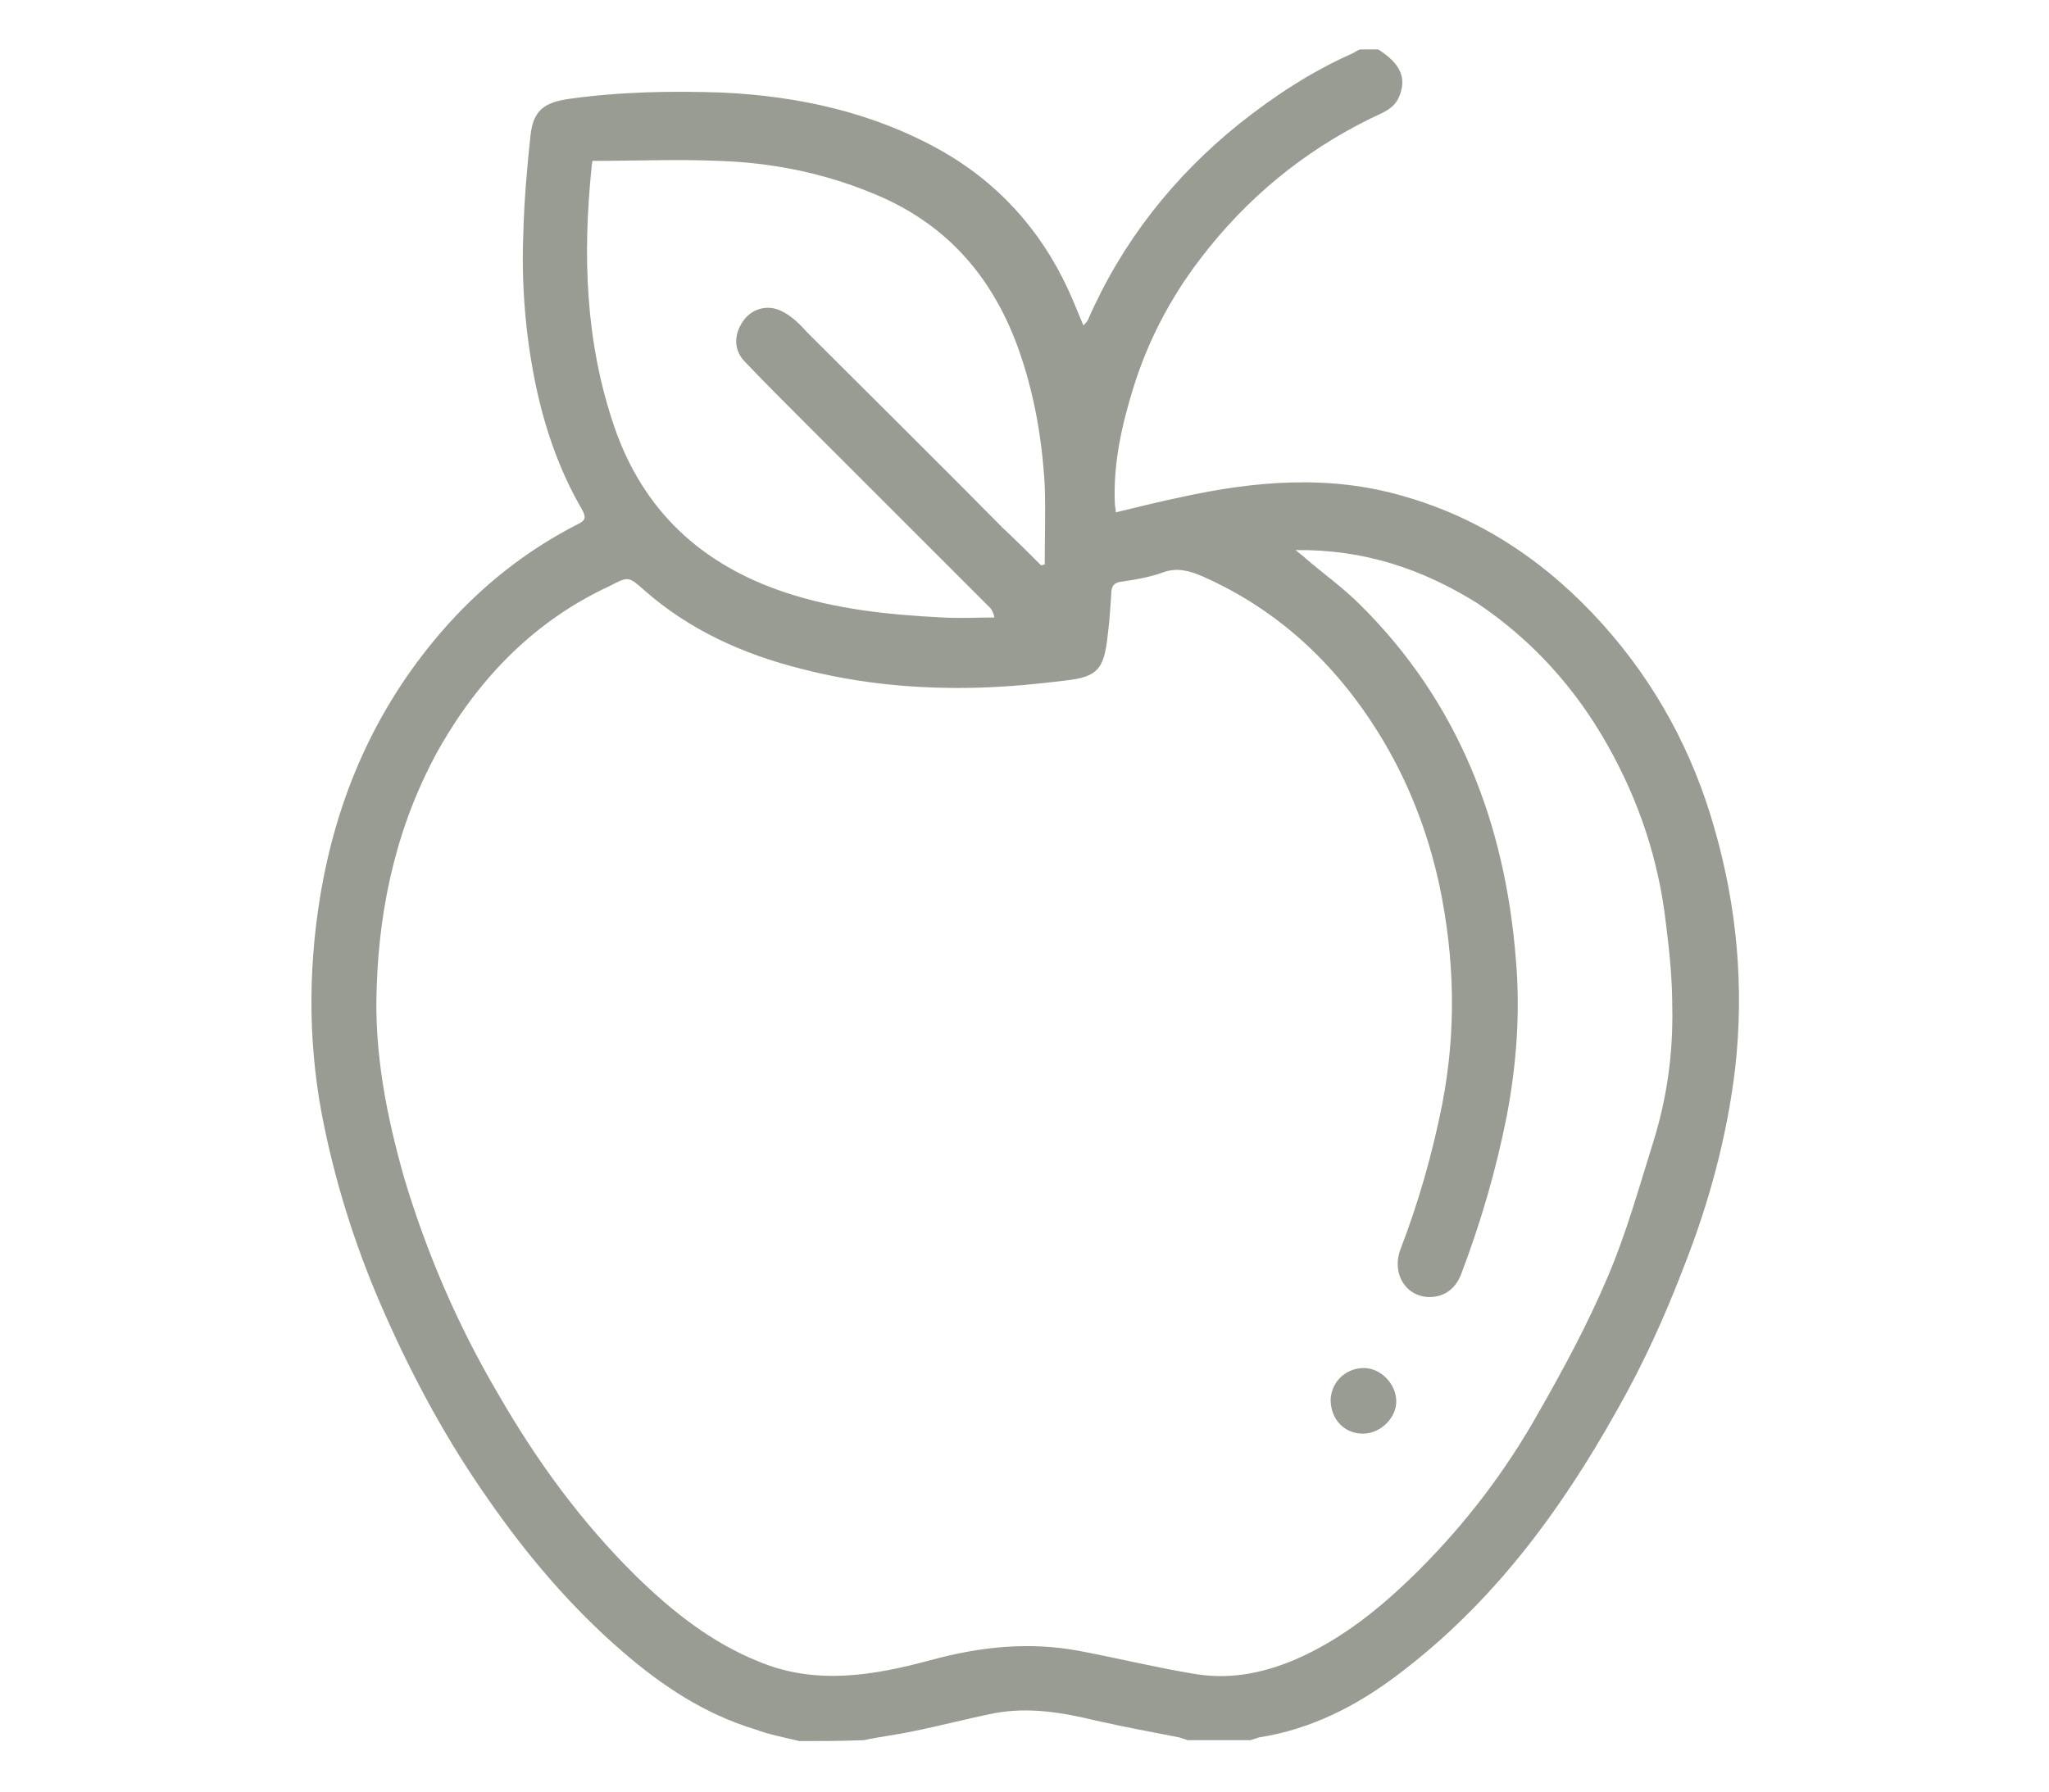 <?xml version="1.0" encoding="utf-8"?>
<!-- Generator: Adobe Illustrator 27.1.1, SVG Export Plug-In . SVG Version: 6.00 Build 0)  -->
<svg version="1.1" id="Calque_1" xmlns="http://www.w3.org/2000/svg" xmlns:xlink="http://www.w3.org/1999/xlink" x="0px" y="0px"
	 viewBox="0 0 227.9 199.4" style="enable-background:new 0 0 227.9 199.4;" xml:space="preserve">
<style type="text/css">
	.st0{display:none;}
	.st1{display:inline;fill:#0B9778;}
	.st2{fill:#989C92;}
</style>
<g class="st0">
	<path class="st1" d="M20.3,152.6c0.2-0.9,0.4-1.8,0.7-2.8c1.4-5.3,4.5-9.1,9.3-11.7c6.5-3.4,15-2.4,20.6,2.6c0.6,0.5,1,0.5,1.5-0.1
		c6.4-6.5,12.9-12.9,19.4-19.4c0.7-0.7,0.9-1.3,0.6-2.4c-1.4-4.5-1-8.8,0.9-13.1c1.2-2.8,3.3-4.8,5.2-7c2.6-2.9,4.6-6.3,6.1-9.9
		c2.6-6.1,3.9-12.4,4.8-18.9c0.8-5.6,1.6-11.1,2.5-16.6c1-6.2,3.2-12,6.2-17.5c4.7-8.4,11.1-15.3,19-20.6c4.1-2.7,8.5-4.9,13.2-6.5
		c4.7-1.6,9.5-2.6,14.4-3c0.3,0,0.6-0.1,0.8-0.2c2.7,0,5.3,0,8,0c2.1,0.3,4.1,0.5,6.2,0.9c6.9,1.3,13.4,3.6,19.4,7.1
		c4.5,2.6,8.6,5.8,12.2,9.5c4.5,4.6,8.2,9.7,11,15.6c2.6,5.5,4.5,11.3,5.2,17.4c0.2,1.4,0.5,2.9,0.7,4.3c0,2.7,0,5.3,0,8
		c-0.2,1.4-0.5,2.8-0.7,4.2c-0.6,5.6-2.3,10.8-4.5,16c-2,4.6-4.7,8.9-7.8,12.8c-3.9,4.8-8.4,8.9-13.5,12.2c-5.7,3.8-11.9,6.5-18.6,8
		c-5,1.1-10,1.6-15,2.4c-6,0.9-12,1.8-17.8,3.6c-4.1,1.2-8,2.7-11.5,5.1c-2.1,1.5-4,3.2-5.9,4.9c-5.4,4.7-11.4,6.1-18.3,4
		c-0.6-0.2-1-0.3-1.5,0.3c-6.6,6.7-13.3,13.3-19.9,19.9c-0.5,0.5-0.5,0.9,0,1.4c4,4.4,5.4,9.7,4.4,15.5c-1,5.7-4,10.3-9.4,12.9
		c-2.1,1-4.5,1.6-6.8,2.3c-1.2,0-2.5,0-3.8,0c-2.2-0.7-4.5-1.2-6.5-2.2c-6.2-3.1-9.4-8.4-9.8-15.3c-0.1-1.1,0-2.2,0-3.4
		c-0.6,0-1,0-1.5,0c-8.9,0.5-16.5-5-18.8-13.7c-0.2-0.9-0.4-1.8-0.7-2.6C20.3,155.1,20.3,153.9,20.3,152.6z M201,64.7
		c-0.1-8.5-1.9-16.4-5.7-23.8c-2.9-5.7-6.8-10.6-11.6-14.9c-4.4-3.9-9.3-7-14.7-9.2c-4.9-2-10-3.1-15.2-3.6c-9.7-0.8-19,1-27.6,5.5
		c-7.9,4-14.4,9.8-19.4,17.3c-4.1,6.2-6.8,13-7.9,20.3c-0.7,4.5-1.1,9.1-1.9,13.6c-1.1,5.6-2.3,11.2-3.8,16.8
		c-0.9,3.2-2.4,6.4-3.8,9.4c-1.8,3.8-4.5,7-7.4,10c-5.3,5.4-3.5,15.3,4.2,17.9c2,0.7,3.2,1.9,3.8,3.9c1.2,3.8,4,6,7.7,6.9
		c3.8,0.9,7.5,0.1,10.3-2.9c6.6-6.8,15-10.3,24.1-12.5c3.1-0.7,6.3-1.3,9.4-1.8c4.6-0.8,9.1-1.5,13.7-2.1c7.4-0.9,14.3-3.1,20.7-6.9
		c8.9-5.4,15.6-12.8,20.1-22.2C199.3,79.4,200.7,72.1,201,64.7z M48.5,175.4c-0.1,2.5,0.8,4.9,2.5,6.9c3,3.5,7.5,4.9,11.8,3.4
		c4.4-1.5,6.9-4.6,7.5-9.2c0.5-4.3-1.1-7.9-4.8-10.3c-2.7-1.8-2.8-4.7-0.8-6.7c7.3-7.1,14.4-14.3,21.6-21.5c0.7-0.7,0.8-1.1,0.1-1.9
		c-1.1-1.3-1.8-2.8-2.8-4.2c-0.4-0.6-0.9-1.1-1.5-1.5c-1.5-1-3.1-2-4.5-3c-0.6-0.5-1-0.5-1.5,0c-0.8,0.9-1.7,1.7-2.5,2.6
		c-6.5,6.5-13,13.1-19.6,19.6c-1.3,1.3-3.2,1.6-4.7,0.6c-0.8-0.6-1.5-1.5-2.1-2.4c-1.8-2.2-4.1-3.6-6.8-4c-4.4-0.6-8.1,0.8-10.7,4.5
		c-2.6,3.7-2.8,7.7-0.7,11.6c2.4,4.5,7.6,6.6,12.6,5.2c2.1-0.6,3.6-1.9,5.3-3.1c1.7-1.2,3.8-0.7,4.9,0.9c1.1,1.6,0.9,3.3-0.7,5.1
		C49.4,170.1,48.4,172.5,48.5,175.4z"/>
	<path class="st1" d="M193.5,69.1c-0.6,2.8-1.1,5.6-1.9,8.4c-1.6,5.2-4.1,10-7.6,14.3c-4.4,5.5-9.8,9.8-16.3,12.7
		c-3.8,1.7-7.8,2.8-11.9,3.5c-1.6,0.3-3.6-1-4.1-2.6c-0.5-1.9,0.3-3.7,2.1-4.3c1.8-0.6,3.6-0.9,5.4-1.4c4.8-1.2,9.1-3.5,13-6.6
		c5.2-4.1,9.1-9.2,11.4-15.4c1-2.6,1.5-5.4,2.1-8.2c0.3-1.3,0.4-2.8,1.6-3.7c1.2-0.9,2.5-1.1,3.9-0.4
		C192.6,66.1,193.3,67.4,193.5,69.1z"/>
	<path class="st1" d="M126.8,39.4c0,1.9-1.8,3.7-3.7,3.6c-1.9-0.1-3.5-1.7-3.6-3.6c0-1.9,1.7-3.7,3.6-3.7
		C125.1,35.7,126.8,37.4,126.8,39.4z"/>
	<path class="st1" d="M145.1,28.4c2,0,3.6,1.6,3.7,3.6c0,2-1.5,3.6-3.6,3.7c-1.9,0-3.7-1.6-3.7-3.6
		C141.5,30.1,143.2,28.4,145.1,28.4z"/>
	<path class="st1" d="M192.8,54c0,2-1.6,3.7-3.6,3.6c-2,0-3.7-1.8-3.6-3.7c0-1.9,1.7-3.6,3.6-3.6C191.2,50.4,192.8,52,192.8,54z"/>
	<path class="st1" d="M134.1,61.4c0,2-1.6,3.7-3.6,3.7c-1.9,0-3.7-1.8-3.7-3.7c0-1.9,1.7-3.6,3.6-3.6
		C132.4,57.7,134.1,59.3,134.1,61.4z"/>
</g>
<g class="st0">
	<path class="st1" d="M69.2,193.7c-4-2.8-8.3-5.4-12.1-8.4c-7.4-5.9-13.3-13.3-17.7-21.7c-1.2-2.3-2.3-4.6-3.4-6.9
		c-0.8-1.7-0.3-3.4,1.3-4.1c1.4-0.6,3,0.1,3.7,1.8c3,6.9,6.8,13.3,11.7,18.9c5.1,5.9,11,10.7,17.6,14.6c0.3,0.2,0.8,0.2,1.2,0.2
		c15.1,0,30.2,0,45.4,0c0.4,0,0.8,0,1.1-0.2c2.4-1.6,4.8-3.2,7.2-4.9c0.3-0.2,0.6-0.8,0.6-1.2c0-3.1,0.1-6.3,0-9.4
		c-0.3-4.5,1.8-7.4,5.7-9.3c2.5-1.3,4.9-2.7,7.3-4.2c0.4-0.2,0.6-0.9,0.6-1.4c0.1-3.1,0.1-6.2,0-9.2c0-3.6,1.4-6.3,4.6-8.1
		c2.7-1.5,5.4-3,8.1-4.6c0.4-0.2,0.8-0.8,0.8-1.2c0.2-2.4,0.3-4.8,0.5-7.2c0.1-0.8-0.2-1.2-1-1.1c-0.4,0-0.7,0-1.1,0
		c-38,0-76,0-114,0c-0.2,0-0.5,0-0.7,0c-1.1-0.1-1.5,0.2-1.5,1.4c0.1,5.1,0.9,10,2,14.9c0.3,1.5-0.6,3-2.1,3.3
		c-1.5,0.3-2.8-0.6-3.2-2c-0.3-1.5-0.7-2.9-1-4.4c-1-5.3-1.6-10.6-1.2-16c0.9-11.6,5.9-20.9,15.6-27.6c0.9-0.6,1.3-1.2,1.3-2.4
		c-0.1-2.1-0.1-4.2,0-6.4c0-0.8-0.2-1.2-1-1.5c-2.4-0.9-3.8-2.8-3.8-5.4c0-4,0-7.9,0-11.9c0-3.3,2.5-5.7,5.7-5.9c0.2,0,0.4,0,0.6,0
		c30.8,0,61.6,0,92.4,0c2.8,0,5,1.2,6.1,3.9c0.3,0.7,0.3,1.5,0.4,2.3c0,3.7,0,7.3,0,11c0,2.9-1.3,5-4.1,6.1c-0.3,0.1-0.6,0.7-0.6,1
		c-0.1,2.4-0.1,4.8,0,7.2c0,0.6,0.6,1.4,1.1,1.8c4,2.7,7.3,6.1,9.9,10.1c4.1,6.3,5.9,13.3,5.7,20.8c-0.1,2.5-0.2,4.9-0.4,7.4
		c-0.1,0.8,0.2,1.2,0.9,1.5c3.1,1.7,6.1,3.3,9.1,5.2c2.7,1.7,3.8,4.2,3.8,7.4c0,3.2,0,6.3,0,9.5c0,0.9,0.3,1.3,1.1,1.8
		c3.1,1.8,6.2,3.6,9.2,5.4c2.3,1.4,3.3,3.6,3.4,6.2c0.1,3.4,0.1,6.8,0,10.2c-0.1,3.2-1.8,5.5-4.6,7.1c-2.5,1.4-5,2.9-7.6,4.3
		c-0.8,0.5-1.7,0.8-2.5,1.2c-1.1,0-2.2,0-3.3,0c-0.9-0.4-1.9-0.7-2.7-1.2c-2.8-1.6-5.6-3.3-8.4-4.9c-0.7-0.4-1.3-0.4-1.9,0
		c-3.7,2.1-7.4,4.1-11.1,6.2c-1.1,0-2.2,0-3.3,0c-0.9-0.4-1.8-0.8-2.7-1.3c-2.5-1.4-5.1-2.8-7.5-4.3c-1.1-0.7-1.8-0.6-2.8,0.1
		c-2.7,1.9-5.5,3.7-8.3,5.5C102.5,193.7,85.9,193.7,69.2,193.7z M35.4,120.5c0.8,0,1.4,0,2,0c37.8,0,75.7,0,113.5,0
		c0.4,0,0.9,0.1,1.2,0c0.3-0.1,0.7-0.6,0.6-0.9c-0.6-3.2-1.6-6.3-3.2-9.1c-2.4-4.3-5.7-7.9-9.8-10.5c-2.2-1.4-3.3-3.4-3.2-6
		c0-2.2,0-4.4,0-6.6c0-1.1-0.2-1.5-1.5-1.5c-9,0.1-17.9,0.1-26.9,0c-1.2,0-1.4,0.4-1.4,1.4c0,3.7,0.1,7.3,0,11
		c-0.1,4.3-3.2,8.3-7.1,9.2c-4.7,1.1-9.1-0.8-11.1-5.2c-0.7-1.5-0.8-3.3-1.1-4.9c-0.4-1.9-1.7-3.1-3.6-3.2c-2.5-0.1-4.2,1.4-4.3,4.1
		c-0.1,2.6,0,5.2,0,7.7c0,2.1-0.5,4.1-1.6,5.9c-2,3.1-6.2,4.8-9.9,4c-3.8-0.8-7-4.1-7.4-7.8c-0.2-1.7-0.2-3.3-0.2-5
		c0-5.3,0-10.7,0-16c0-0.5,0.2-1.3-0.7-1.3c-2.6,0-5.1,0-7.8,0c0,0.6-0.1,1-0.1,1.5c0,2.2,0,4.3,0,6.5c0,2.6-1,4.6-3.2,6.1
		c-3.2,2-5.9,4.6-8.1,7.7C37.9,111.3,36.2,115.5,35.4,120.5z M83.7,67.8c-5.5,0-10.9,0-16.4,0c-1,0-1.4,0.3-1.4,1.4
		c0,12.2,0,24.5,0,36.7c0,0.9,0.2,1.9,0.6,2.6c0.9,1.6,2.7,2.3,4.3,1.9c1.8-0.4,3-1.8,3.1-3.7c0.1-2.5,0-4.9,0.1-7.4
		c0.1-1.4,0.2-2.8,0.5-4.2c1.1-4,4.7-6.6,9-6.6c4.2,0,7.9,2.7,9,6.7c0.3,1.2,0.4,2.5,0.7,3.8c0.3,1.4,1.2,2.4,2.5,2.8
		c2.9,1,5.5-1,5.5-4.3c0-9.5,0-19,0-28.5c0-1.2-0.5-1.4-1.5-1.4C94.5,67.8,89.1,67.8,83.7,67.8z M106.9,80.2c0.4,0,0.6,0.1,0.8,0.1
		c10.8,0,21.7,0,32.5,0c0.9,0,1.1-0.4,1.1-1.2c0-3.1,0-6.2,0-9.4c0-1.9,0-1.9-1.8-1.9c-9.3,0-18.6,0-27.9,0c-1.2,0-2.5,0-3.7,0
		c-0.6,0-0.9,0.2-0.9,0.9C106.9,72.5,106.9,76.3,106.9,80.2z M158.5,175.9c0,1.8,0,3.7,0,5.5c0,0.4,0.3,1,0.6,1.2
		c2.9,1.8,5.9,3.5,8.9,5.2c0.9,0.5,1.8,0.5,2.7,0c2.6-1.5,5.2-3,7.8-4.4c1.2-0.7,1.9-1.7,1.9-3.3c-0.1-2.8-0.1-5.6,0-8.4
		c0-1.4-0.5-2.3-1.6-3c-2.8-1.7-5.7-3.3-8.5-4.9c-0.4-0.2-1.1-0.2-1.5,0c-3.1,1.7-6.1,3.5-9.2,5.2c-0.8,0.5-1.1,1-1,1.9
		C158.6,172.6,158.5,174.3,158.5,175.9z M166.7,152.8c0-1.6,0-3.2,0-4.7c0-1.4-0.5-2.4-1.8-3.1c-2.5-1.4-5-2.9-7.5-4.4
		c-1.1-0.6-2.2-0.6-3.3,0c-2.3,1.3-4.6,2.7-6.9,4c-1.3,0.7-2.4,1.6-2.4,3.3c0,3.2,0,6.5,0,9.7c0,0.5,0.4,1.1,0.8,1.4
		c3.1,1.9,6.2,3.7,9.4,5.4c0.4,0.2,1.2,0.2,1.6,0c3.1-1.7,6.1-3.5,9.1-5.3c0.5-0.3,0.9-1,0.9-1.5C166.8,156,166.7,154.4,166.7,152.8
		z M153,176c0-1.8,0-3.6,0-5.4c0-0.4-0.2-1-0.6-1.2c-3.2-1.9-6.4-3.8-9.7-5.6c-0.3-0.2-1-0.2-1.3,0c-2.7,1.5-5.3,3.1-8.1,4.6
		c-1.7,0.9-2.3,2.1-2.2,3.9c0.1,2.7,0.1,5.3,0,8c0,1.5,0.6,2.4,1.8,3c2.5,1.5,5.1,2.9,7.7,4.4c1.1,0.6,2,0.6,3,0
		c2.8-1.6,5.5-3.3,8.3-4.8c0.9-0.5,1.1-1,1.1-2C153,179.3,153,177.6,153,176z M47.1,80.1c0.3,0.1,0.4,0.2,0.5,0.2c4,0,8,0,12,0
		c0.8,0,0.9-0.4,0.9-1c0-3.4,0-6.8,0-10.2c0-0.8-0.3-1.2-1.1-1.2c-3.7,0-7.3,0-11,0c-1,0-1.3,0.4-1.2,1.3c0.1,1.9,0,3.7,0,5.6
		C47.1,76.6,47.1,78.3,47.1,80.1z"/>
	<path class="st1" d="M89.7,5.7c2.3,0.8,4.4,1.7,5.8,3.9c0.6,0.9,1,2,1.6,2.9c1.1-0.2,2.3-0.5,3.5-0.5c4.3-0.1,7.9,2.7,8.9,6.9
		c0.2,1,0.6,1.1,1.5,1.1c3.2,0,6.3,0,9.5,0c1.3,0,2.2,0.7,2.7,1.9c0.4,1.1,0.2,2.2-0.8,2.9c-0.6,0.4-1.4,0.7-2.2,0.7
		c-3.4,0.1-6.7,0-10.3,0c0,1.7,0,3.4,0,5.2c21.4,0,42.7,0,64.1,0c-0.1-1.7-0.2-3.3-0.3-5.2c-0.4,0-0.9,0-1.4,0
		c-12.9,0-25.8,0-38.7,0c-2.1,0-3.2-0.9-3.2-2.7c0-1.5,1-2.6,2.5-2.8c0.5,0,0.9,0,1.4,0c13.6,0,27.2,0,40.7,0c0.9,0,1.6-0.3,2.3-1
		c3.9-4.1,9.6-4.9,14.8-2.3c4.4,2.2,7.1,7.8,6.3,12.9c-1.5,9.2-12.5,13.5-19.8,7.7c-1-0.8-2-1.2-3.4-1.2c-21.3,0-42.6,0-63.9,0
		c-1.1,0-1.7,0.2-2,1.5c-1.2,4.9-6.2,7.6-11.1,6.3c-0.4-0.1-0.9-0.2-1.3-0.3c-2,6.5-9.3,9.2-15.2,4.4c-1.9,1.6-4,2.5-6.6,2.4
		c-3.6-0.2-7-2.4-8.1-5.8c-0.3-0.9-0.6-1-1.5-0.8c-4.5,1.2-8.5-0.4-10.6-4.5c-0.7-1.4-1-3.1-1.1-4.7c-0.1-4.4,0-8.8-0.1-13.2
		c0-7.2,6.6-11.2,12.2-9c0.2,0.1,0.8-0.1,0.8-0.3c1-3.3,3.3-5.3,6.6-6.2c0.1,0,0.2-0.1,0.3-0.2c1.2,0,2.3,0,3.5,0
		c1.6,0.8,3.2,1.5,4.6,2.2c1.6-0.7,3.1-1.5,4.7-2.2C87.5,5.7,88.6,5.7,89.7,5.7z M91.6,28.2C91.6,28.2,91.6,28.2,91.6,28.2
		c0-4.5,0-8.9,0-13.4c0-2.3-1.7-3.8-3.8-3.6c-1.9,0.1-3.2,1.7-3.2,3.9c0,6.7,0,13.3,0,20c0,2.1,0,4.2,0,6.4c0.1,2.2,1.5,3.6,3.7,3.5
		c2,0,3.3-1.4,3.3-3.7C91.6,36.9,91.6,32.6,91.6,28.2z M72,28.1C72,28.1,72,28.1,72,28.1c0,3,0,5.9,0,8.9c0,1.5,0,3,0,4.5
		c0.1,2.4,1.8,3.8,4.2,3.5c1.8-0.2,2.9-1.8,2.9-4c0-8.5,0-17.1,0-25.6c0-0.3,0-0.6,0-0.9c-0.2-2.1-2-3.5-4-3.3
		C73.3,11.4,72,13,72,15C71.9,19.4,72,23.7,72,28.1z M193,27.7c0-3.8-3-6.9-6.8-7c-3.8,0-6.9,3.1-6.9,6.8c0,3.8,3.1,6.9,6.9,6.9
		C189.9,34.5,192.9,31.5,193,27.7z M59.3,28.2c0,2.3,0,4.6,0,6.9c0,1.7,1.1,3.2,2.4,3.6c1.6,0.5,3.3,0,4.1-1.4
		c0.4-0.8,0.6-1.8,0.6-2.7c0.1-4.2,0-8.5,0-12.7c0-0.6-0.1-1.2-0.2-1.7c-0.3-1.4-1.6-2.5-3.1-2.6c-2.2-0.1-3.8,1.5-3.8,4
		C59.3,23.7,59.3,25.9,59.3,28.2z M104.2,28.2C104.2,28.2,104.2,28.2,104.2,28.2c0-2.2,0.1-4.5,0-6.7c0-0.9-0.3-1.8-0.7-2.6
		c-0.8-1.3-2.4-1.8-3.7-1.4c-1.6,0.5-2.6,1.9-2.6,3.8c0,4.5,0,9,0,13.5c0,0.8,0.3,1.7,0.6,2.4c0.8,1.4,2.4,1.9,4,1.4
		c1.3-0.4,2.4-1.7,2.4-3.4C104.3,32.9,104.2,30.5,104.2,28.2z"/>
</g>
<g class="st0">
	<path class="st1" d="M44.6,194.2c-1.6-0.7-3.2-1.3-4.6-2.2c-3.1-2-4.6-5.1-4.8-8.7c-0.2-3.5-0.1-7.1,0-10.6c0-1.7,1.2-2.9,2.8-2.9
		c1.6,0,2.7,1.1,2.7,2.9c0,3.2,0,6.5,0,9.7c0,3.7,2.6,6.3,6.2,6.3c11.4,0,22.8,0,34.2,0c3.5,0,6.1-2.6,6.1-6c0-10,0-20.1,0-30.1
		c0-0.3-0.1-0.6-0.1-1c-1,0.2-1.8,0.3-2.7,0.5c-7.6,1.8-15.3,3.5-22.9,5.3c-6.2,1.4-12.4,2.8-18.6,4.2c-1.4,0.3-2.7,0.6-4.1,1
		c-2,0.5-3.6-0.8-3.6-2.8c0-0.5,0-0.9,0-1.4c0-27.1,0-54.2,0-81.3c0-8.6,2.9-15.8,9.2-21.6c4.6-4.3,6.7-9.7,6.9-15.9
		c0-0.2,0-0.4,0-0.6c0.2-2.2-0.2-3.8-2.3-5.4C44.1,30,45,22.4,50.2,19.2c0.8-0.5,1-1,1-1.8c0-1.5,0-3,0-4.5c0-2.9,1.4-4.3,4.4-4.4
		c2.8-0.1,5.7,0,8.5,0c2.7,0,5.3,0,8,0c3.2,0,4.5,1.5,4.6,4.6c0,0.6,0.1,1.3,0,1.9c-0.3,2.2,0.3,3.7,2.3,5.3
		c4.8,3.8,3.9,11.4-1.3,14.5c-0.4,0.2-0.9,0.7-0.8,1.1c0.1,2.9,0.1,5.7,0.4,8.6c0.4,3.2,2.3,5.8,4.3,8.3c2.2,2.8,4.6,5.5,6.7,8.4
		c3.2,4.5,4.6,9.7,4.6,15.2c0,0.4,0,0.7,0.1,1.1c4.8-4.3,8.9-8.8,10.1-15.3c0.3-1.5,0.3-3.1,0.3-4.7c0-12,0-24.1,0-36.1
		c0-1.7,0.2-3.2,1.6-4.4c0.3-0.2,0.4-0.8,0.4-1.2c0-1.7,0-3.4,0-5.1c0-2.6,1.7-4.2,4.2-4.2c4.4,0,8.8,0,13.2,0c2.4,0,4.1,1.6,4.1,4
		c0,1.8,0,3.6,0,5.4c0,0.4,0.2,1,0.5,1.3c1.1,1,1.4,2.2,1.4,3.6c0,5.1,0,10.2,0,15.2c0,7.1,0.1,14.1,0,21.2
		c-0.1,7,2.4,12.8,7.6,17.6c3.7,3.4,6.2,7.6,7.4,12.5c0.1,0.2,0.2,0.5,0.3,0.7c0.1,0,0.2,0,0.3,0c2.1-2.2,4.2-4.3,6.1-6.6
		c3.4-4.1,4.8-9,4.8-14.3c0-14.4,0-28.8,0-43.2c0-2,0.2-3.8,1.6-5.3c1.4-1.6,3.2-2.3,5.3-2.3c5.7,0,11.4-0.1,17.1,0
		c4.3,0.1,6.9,2.8,6.9,7.1c0,8.6,0,17.1,0,25.7c0,2.3-1.6,3.6-3.6,2.9c-1.2-0.4-1.8-1.4-1.8-3.1c0-3.2,0-6.4,0-9.6
		c0-0.4,0-0.7-0.1-1.2c-6.6,0-13.2,0-19.9,0c0,0.6-0.1,1.1-0.1,1.7c0,9.1,0,18.2,0,27.3c0,6.1-1.6,11.7-5.2,16.6
		c-1.5,2-3.3,3.7-5,5.5c-3,3.2-4.8,6.9-5.5,11.2c-0.1,0.9-0.2,1.8-0.4,2.7c-0.1,0.7,0.3,1,0.9,1.2c5.2,1.5,10.3,3.1,15.5,4.7
		c2.3,0.7,4.5,1.3,6.8,2.1c3.1,1.1,5.9,0,8.7-0.9c4.8-1.4,9.6-2.9,14.4-4.4c1.7-0.5,3.4-1.1,5.1-1.6c0.7-0.2,0.8-0.7,0.7-1.4
		c-0.5-5.5-2.4-10.4-6.4-14.3c-3.3-3.2-6.2-6.7-7.7-11.1c-0.9-2.7-1.4-5.5-1.8-8.4c-0.3-2.1-0.1-4.3-0.1-6.5c0-1.4,0.8-2.4,2-2.8
		c1.2-0.4,2.2,0,2.9,1c0.4,0.6,0.5,1.5,0.6,2.2c0.2,2.9,0.1,5.9,0.5,8.8c0.7,4.7,3.1,8.7,6.6,12c6,5.6,9,12.5,9,20.7
		c0,25.9,0,51.8,0,77.8c0,4.9-2.2,8.6-6.6,10.8c-0.9,0.5-1.9,0.8-2.9,1.1c-14.7,0-29.5,0-44.2,0c-1-0.4-2.1-0.7-3.1-1.2
		c-1.3-0.8-2.5-1.7-3.7-2.6c-0.6,0.5-1.1,1.1-1.8,1.5c-1.6,0.8-3.2,1.5-4.9,2.3c-12.8,0-25.6,0-38.4,0c-1.6-0.8-3.3-1.4-4.9-2.3
		c-0.7-0.4-1.3-1.1-1.9-1.6c-0.7,0.6-1.3,1.3-2,1.7c-1.5,0.8-3.1,1.5-4.6,2.2C70.4,194.2,57.5,194.2,44.6,194.2z M123.3,51.5
		c-0.4,0-0.6,0-0.8,0c-4.1,0.7-8.1,1.4-12.2,2c-1.3,0.2-1.8,0.8-1.6,2.1c0.1,0.9,0,1.7,0,2.6c-0.1,7.6-2.7,14.2-8.2,19.4
		c-3.6,3.4-6.2,7.3-7.3,12.2c-0.5,2.3-0.7,4.6-0.4,6.9c0.6,0,1.1,0,1.6,0c5.8,0,11.6,0,17.3,0c4.8,0.1,8.5,3.8,8.5,8.3
		c0,2.7,0,5.5,0,8.2c0,0.5-0.1,1.1-0.4,1.5c-0.7,1.2-1.9,1.6-3.1,1.3c-1.1-0.3-1.9-1.4-2-2.7c0-2.5,0-4.9,0-7.4c0-2.6-1-3.7-3.7-3.7
		c-5.7,0-11.3,0-17,0c-0.4,0-0.9,0.1-1.3,0.1c0,22,0,43.9,0,65.8c0.2,0.1,0.3,0.1,0.3,0.1c6.3,0,12.6,0,18.8,0c0.7,0,1.6-0.5,2-1
		c0.5-0.8,0.8-1.8,0.8-2.7c0-12.3,0-24.6,0.1-36.9c0-0.7,0.1-1.5,0.4-2.2c0.5-1.1,1.9-1.6,2.9-1.3c1.4,0.4,2.1,1.4,2.1,3.1
		c0,12.6-0.1,25.3,0,37.9c0,5-4.2,8.8-8.9,8.7c-5.7-0.1-11.5,0-17.2,0c-0.5,0-1,0-1.5,0c0,3,0,5.8,0,8.6c0,4,2.4,6.4,6.4,6.4
		c11.2,0,22.3-0.1,33.5,0c3.8,0,6.7-2.9,6.7-6.7c-0.1-29.1,0-58.2,0-87.4c0-6.4-2.3-11.7-6.9-16.2c-1.8-1.8-3.6-3.8-5-6
		c-2.9-4.4-4.1-9.3-4.1-14.5C123.3,55.8,123.3,53.7,123.3,51.5z M144.7,109.7c0,0.6,0,1,0,1.4c0,23.7,0,47.3,0,71
		c0,3.8,2.9,6.7,6.6,6.6c12.9-0.1,25.9-0.1,38.8,0c4,0,6.8-3.1,6.8-6.8c-0.1-23.6,0-47.2,0-70.8c0-0.4,0-0.9,0-1.4
		c-0.3,0-0.6,0-0.8,0c-6.5,2-13,3.9-19.5,6c-3.2,1-6.4,1.6-9.8,0.6c-6.3-1.9-12.6-3.9-18.9-5.8C146.9,110.3,145.9,110.1,144.7,109.7
		z M40.7,99.5c0,19.1,0,37.9,0,56.9c4.6-1,9.1-2,13.7-3c5.1-1.2,10.2-2.4,15.3-3.6c5.4-1.2,10.8-2.4,16.3-3.6c1-0.2,1.3-0.6,1.3-1.7
		c0-18.1,0-36.1,0-54.2c0-0.4-0.1-0.9-0.1-1.4C71.5,92.5,56.1,96,40.7,99.5z M40.7,93.8c0.5-0.1,0.9-0.1,1.4-0.2
		c3.6-0.8,7.3-1.6,10.9-2.5c4.2-1,8.5-1.9,12.7-2.9c2.7-0.6,5.5-1.2,8.2-1.9c4.1-0.9,8.2-1.9,12.2-2.8c0.8-0.2,1-0.5,1-1.3
		c0-2.4,0-4.7,0-7.1c0.1-4-1.2-7.6-3.6-10.8c-2.2-2.8-4.5-5.5-6.7-8.3c-2.7-3.4-4.7-7.1-5.3-11.5c-0.3-2.5-0.4-5-0.6-7.6
		c0-0.7-0.1-1.2-1-1.2c-4.2,0-8.3,0-12.5,0c-0.8,0-1,0.3-1,1c-0.1,2-0.1,3.9-0.3,5.8c-0.5,6-3,11-7,15.4c-2,2.2-4,4.3-5.7,6.7
		c-2.5,3.5-2.9,7.7-3,11.9c-0.1,5.4,0,10.8,0,16.2C40.6,93.1,40.7,93.4,40.7,93.8z M108.8,48c0.2,0,0.4,0.1,0.5,0.1
		c4.3-0.7,8.6-1.4,12.9-2.2c0.8-0.1,1.1-0.5,1.1-1.4c0-7.2,0-14.3,0-21.5c0-1.1-0.3-1.4-1.4-1.4c-3.9,0.1-7.8,0.1-11.7,0
		c-1.2,0-1.5,0.4-1.5,1.5c0,7.9,0,15.7,0,23.6C108.7,47.2,108.7,47.6,108.8,48z M180.8,32.4c0-3,0-5.9,0-8.8c0-1.6-0.3-1.9-1.9-1.9
		c-2.9,0-5.7,0-8.6,0c-2.6,0-5.2,0-7.7,0c-0.8,0-1.6,0-1.7,1.1c0,3.2,0,6.4,0,9.6C167.5,32.4,174,32.4,180.8,32.4z M63.8,30.3
		C63.8,30.3,63.8,30.3,63.8,30.3c3.2,0,6.3,0,9.5,0c1.9,0,3.3-1.7,3.3-3.5c0-1.9-1.3-3.2-3.2-3.2c-6.2,0-12.4,0-18.6,0
		c-0.6,0-1.3,0.1-1.8,0.4c-1.3,0.8-1.8,2.4-1.3,4c0.4,1.4,1.5,2.2,3.2,2.2C57.8,30.3,60.8,30.3,63.8,30.3z M56.7,14.1
		c0,1.2-0.1,2.2,0,3.3c0,0.3,0.5,0.7,0.8,0.7c4.3,0,8.6,0,12.8,0c0.3,0,0.7-0.4,0.8-0.7c0.1-1.1,0-2.1,0-3.3
		C66.3,14.1,61.5,14.1,56.7,14.1z M110.6,12c0,0.6,0,1.1,0,1.6c0,2.5,0,2.5,2.5,2.5c2,0,4.1,0,6.1,0c0.7,0,1.3,0,2,0
		c0-1.5,0-2.8,0-4.2C117.7,12,114.2,12,110.6,12z"/>
	<path class="st1" d="M170.7,99.2c-1.9,0-3.7,0-5.6,0c-1.9,0-3.2-1.1-3.2-2.7c0-1.7,1.2-2.8,3.2-2.8c3.8,0,7.7,0,11.5,0
		c2,0,3.1,1.1,3.1,2.8c0,1.7-1.2,2.8-3.2,2.8C174.6,99.2,172.6,99.2,170.7,99.2z"/>
	<path class="st1" d="M156.1,152.3c0-6.7,0.9-12,3.3-16.9c1.5-3.1,3.5-5.7,6.5-7.5c3.6-2.2,8.7-1.5,12,1.7c2.8,2.8,4.6,6.1,5.7,9.9
		c1.8,5.6,2.1,11.3,1.3,17c-0.7,5.2-2.2,10.1-5.6,14.3c-5.3,6.5-12.8,6.2-17.8-0.5C157.4,164.7,156.2,158,156.1,152.3z M161.4,151.1
		c0.3,2.5,0.5,5.1,1,7.6c0.6,3.2,1.8,6.2,3.9,8.7c2.7,3.4,6.1,3.3,8.9,0c1.8-2.2,2.9-4.7,3.6-7.4c1.4-5.3,1.5-10.8,0.4-16.2
		c-0.7-3.4-1.9-6.7-4.3-9.4c-2.2-2.5-4.9-3-7.2-1c-1.1,0.9-2.1,2.2-2.8,3.4C162.4,141.2,161.6,146.1,161.4,151.1z"/>
	<path class="st1" d="M78.1,132c-0.5,6.9-6.4,12.6-13.7,12.6c-7.9,0-13.9-6.1-14.1-13.7c0-1.7,1-2.9,2.5-3.1c1.4-0.2,2.7,1,2.9,2.6
		c0.3,1.9,0.5,3.7,1.8,5.3c2.2,2.7,5.6,3.9,9.1,3c3.1-0.8,5.5-3.6,5.9-6.9c0.1-0.9,0.3-1.9,0.7-2.7c0.5-1,1.5-1.5,2.6-1.2
		c1.1,0.3,2,0.9,2.1,2.1C78.2,130.7,78.1,131.3,78.1,132z"/>
	<path class="st1" d="M78.4,113.5c-0.2,0.9-0.2,1.9-0.6,2.7c-0.5,1-1.6,1.5-2.8,1.2c-1.2-0.3-2.1-1.1-2.2-2.4
		c-0.2-1.9-0.5-3.7-1.7-5.2c-2.2-2.9-5.6-4.2-9.3-3.2c-3.1,0.8-5.8,4-5.9,7.1c0,1-0.3,2-0.9,2.8c-0.6,0.9-1.7,1.2-2.8,0.9
		c-1.2-0.4-1.9-1.4-1.9-2.8c0-2.7,0.7-5.3,2.3-7.5c3-4.4,7.2-6.6,12.5-6.3c5.6,0.3,9.6,3.3,11.9,8.3C77.7,110.5,77.9,112,78.4,113.5
		z"/>
</g>
<g>
	<path class="st2" d="M88.9,193.7c-1.6-0.4-3.3-0.7-4.9-1.3c-5.6-1.7-10.3-4.8-14.7-8.6c-5.8-5-10.7-10.8-15-17
		c-4.5-6.4-8.2-13.2-11.4-20.4c-3-6.7-5.3-13.7-6.8-20.9c-1.8-8.5-1.9-17.1-0.5-25.7c1.8-11,6.1-20.9,13.4-29.4
		c4.3-5,9.4-9.1,15.3-12.1c0.8-0.4,0.9-0.7,0.5-1.5c-2.7-4.6-4.4-9.7-5.4-14.9c-1-5.2-1.4-10.5-1.2-15.8c0.1-3.7,0.4-7.3,0.8-11
		c0.3-2.8,1.5-3.7,4.3-4.1c5.7-0.8,11.4-0.9,17.1-0.7c8.4,0.4,16.6,2.2,24,6.3c6.5,3.6,11.3,8.9,14.4,15.6c0.6,1.3,1.1,2.6,1.7,4
		c0.2-0.2,0.4-0.4,0.5-0.6c3.8-8.7,9.5-15.9,16.8-21.8c3.9-3.1,8-5.8,12.5-7.8c0.3-0.1,0.6-0.4,1-0.5c0.7,0,1.3,0,2,0
		c2.5,1.6,3.2,3.2,2.3,5.3c-0.6,1.4-2,1.8-3.2,2.4c-7.5,3.7-13.8,8.9-18.9,15.6c-3.3,4.3-5.8,9.1-7.4,14.2c-1.3,4.2-2.3,8.5-2.1,13
		c0,0.3,0.1,0.6,0.1,1c2.5-0.6,4.9-1.2,7.3-1.7c8.2-1.8,16.5-2.5,24.7-0.1c8.8,2.5,16.1,7.5,22.2,14.3c5.9,6.6,10,14.2,12.4,22.7
		c2.5,8.7,3.3,17.6,2.3,26.6c-0.9,7.6-2.9,15-5.7,22.1c-2.1,5.5-4.5,10.8-7.4,15.9c-6.3,11.3-13.9,21.6-24.4,29.5
		c-4.6,3.5-9.7,6.1-15.5,7c-0.3,0.1-0.6,0.2-0.9,0.3c-2.3,0-4.7,0-7,0c-0.3-0.1-0.6-0.2-0.9-0.3c-3.1-0.6-6.3-1.2-9.4-1.9
		c-3.7-0.9-7.4-1.5-11.2-0.8c-3,0.6-6,1.4-9,2c-1.8,0.4-3.7,0.6-5.5,1C93.6,193.7,91.2,193.7,88.9,193.7z M144.1,61.2
		c0.6,0.5,0.9,0.7,1.2,1c2,1.7,4.1,3.2,6,5.1c10.9,10.8,16.1,24.3,17.3,39.4c0.5,5.8,0.1,11.6-1,17.4c-1.2,6.1-2.9,11.9-5.1,17.7
		c-0.6,1.5-1.7,2.4-3.3,2.5c-2.8,0.1-4.5-2.6-3.4-5.4c2-5.2,3.5-10.5,4.6-16c1.6-8.2,1.4-16.3-0.3-24.4c-1.3-6-3.5-11.7-6.8-17
		c-4.8-7.7-11.2-13.7-19.6-17.4c-1.4-0.6-2.8-1-4.4-0.4c-1.4,0.5-3,0.8-4.5,1c-0.9,0.1-1.2,0.5-1.2,1.4c-0.1,1.5-0.2,3.1-0.4,4.6
		c-0.4,3.7-1.1,4.6-4.6,5c-3.2,0.4-6.4,0.7-9.6,0.8c-6.7,0.2-13.4-0.4-19.9-2.1c-6.4-1.6-12.4-4.3-17.4-8.7
		c-1.8-1.6-1.8-1.6-3.9-0.5C59.6,69,53.5,75.2,49,83c-4.7,8.3-6.8,17.4-7.1,26.8c-0.3,7.3,1.1,14.4,3.1,21.4
		c2.5,8.3,5.9,16.2,10.3,23.7c4.3,7.5,9.3,14.4,15.5,20.5c4,3.9,8.4,7.4,13.7,9.5c6.3,2.6,12.7,1.5,19-0.2c5.5-1.5,11-2.1,16.7-1
		c4.2,0.8,8.3,1.8,12.5,2.5c3.9,0.7,7.6,0,11.2-1.5c5.4-2.3,9.9-6,14-10.1c5.2-5.2,9.6-11,13.2-17.4c2.8-4.9,5.5-9.9,7.7-15.1
		c2.1-4.9,3.5-10,5.1-15.1c1.5-4.8,2.2-9.8,2.1-14.9c0-3.1-0.3-6.2-0.7-9.3c-0.8-7.1-3-13.7-6.5-19.9c-3.6-6.4-8.4-11.7-14.5-15.8
		C158.2,63.3,151.7,61.1,144.1,61.2z M115.8,62.9c0.1,0,0.3-0.1,0.4-0.1c0-2.9,0.1-5.9,0-8.8c-0.3-5.3-1.2-10.4-3-15.4
		c-3-8.2-8.3-14-16.4-17.2c-5.4-2.2-11-3.3-16.8-3.5c-4.7-0.2-9.4,0-14.1,0c-0.1,0.5-0.1,0.6-0.1,0.7c-1,9.8-0.7,19.4,2.5,28.8
		c3.2,9.4,9.7,15.4,19,18.5c5.7,1.9,11.6,2.5,17.6,2.8c1.9,0.1,3.8,0,5.7,0c-0.1-0.6-0.3-0.8-0.4-1c-6.8-6.8-13.5-13.5-20.3-20.3
		c-2.4-2.4-4.7-4.7-7-7.1c-1.3-1.3-1.3-3-0.3-4.5c0.9-1.4,2.7-2,4.3-1.2c1.1,0.5,2.1,1.5,2.9,2.4c7.2,7.2,14.5,14.4,21.7,21.7
		C113,60.1,114.4,61.5,115.8,62.9z"/>
	<path class="st2" d="M151.7,152.2c1.9,0,3.6,1.8,3.6,3.7c0,1.9-1.8,3.6-3.7,3.6c-2.1,0-3.6-1.6-3.6-3.8
		C148.1,153.7,149.7,152.2,151.7,152.2z"/>
</g>
</svg>
